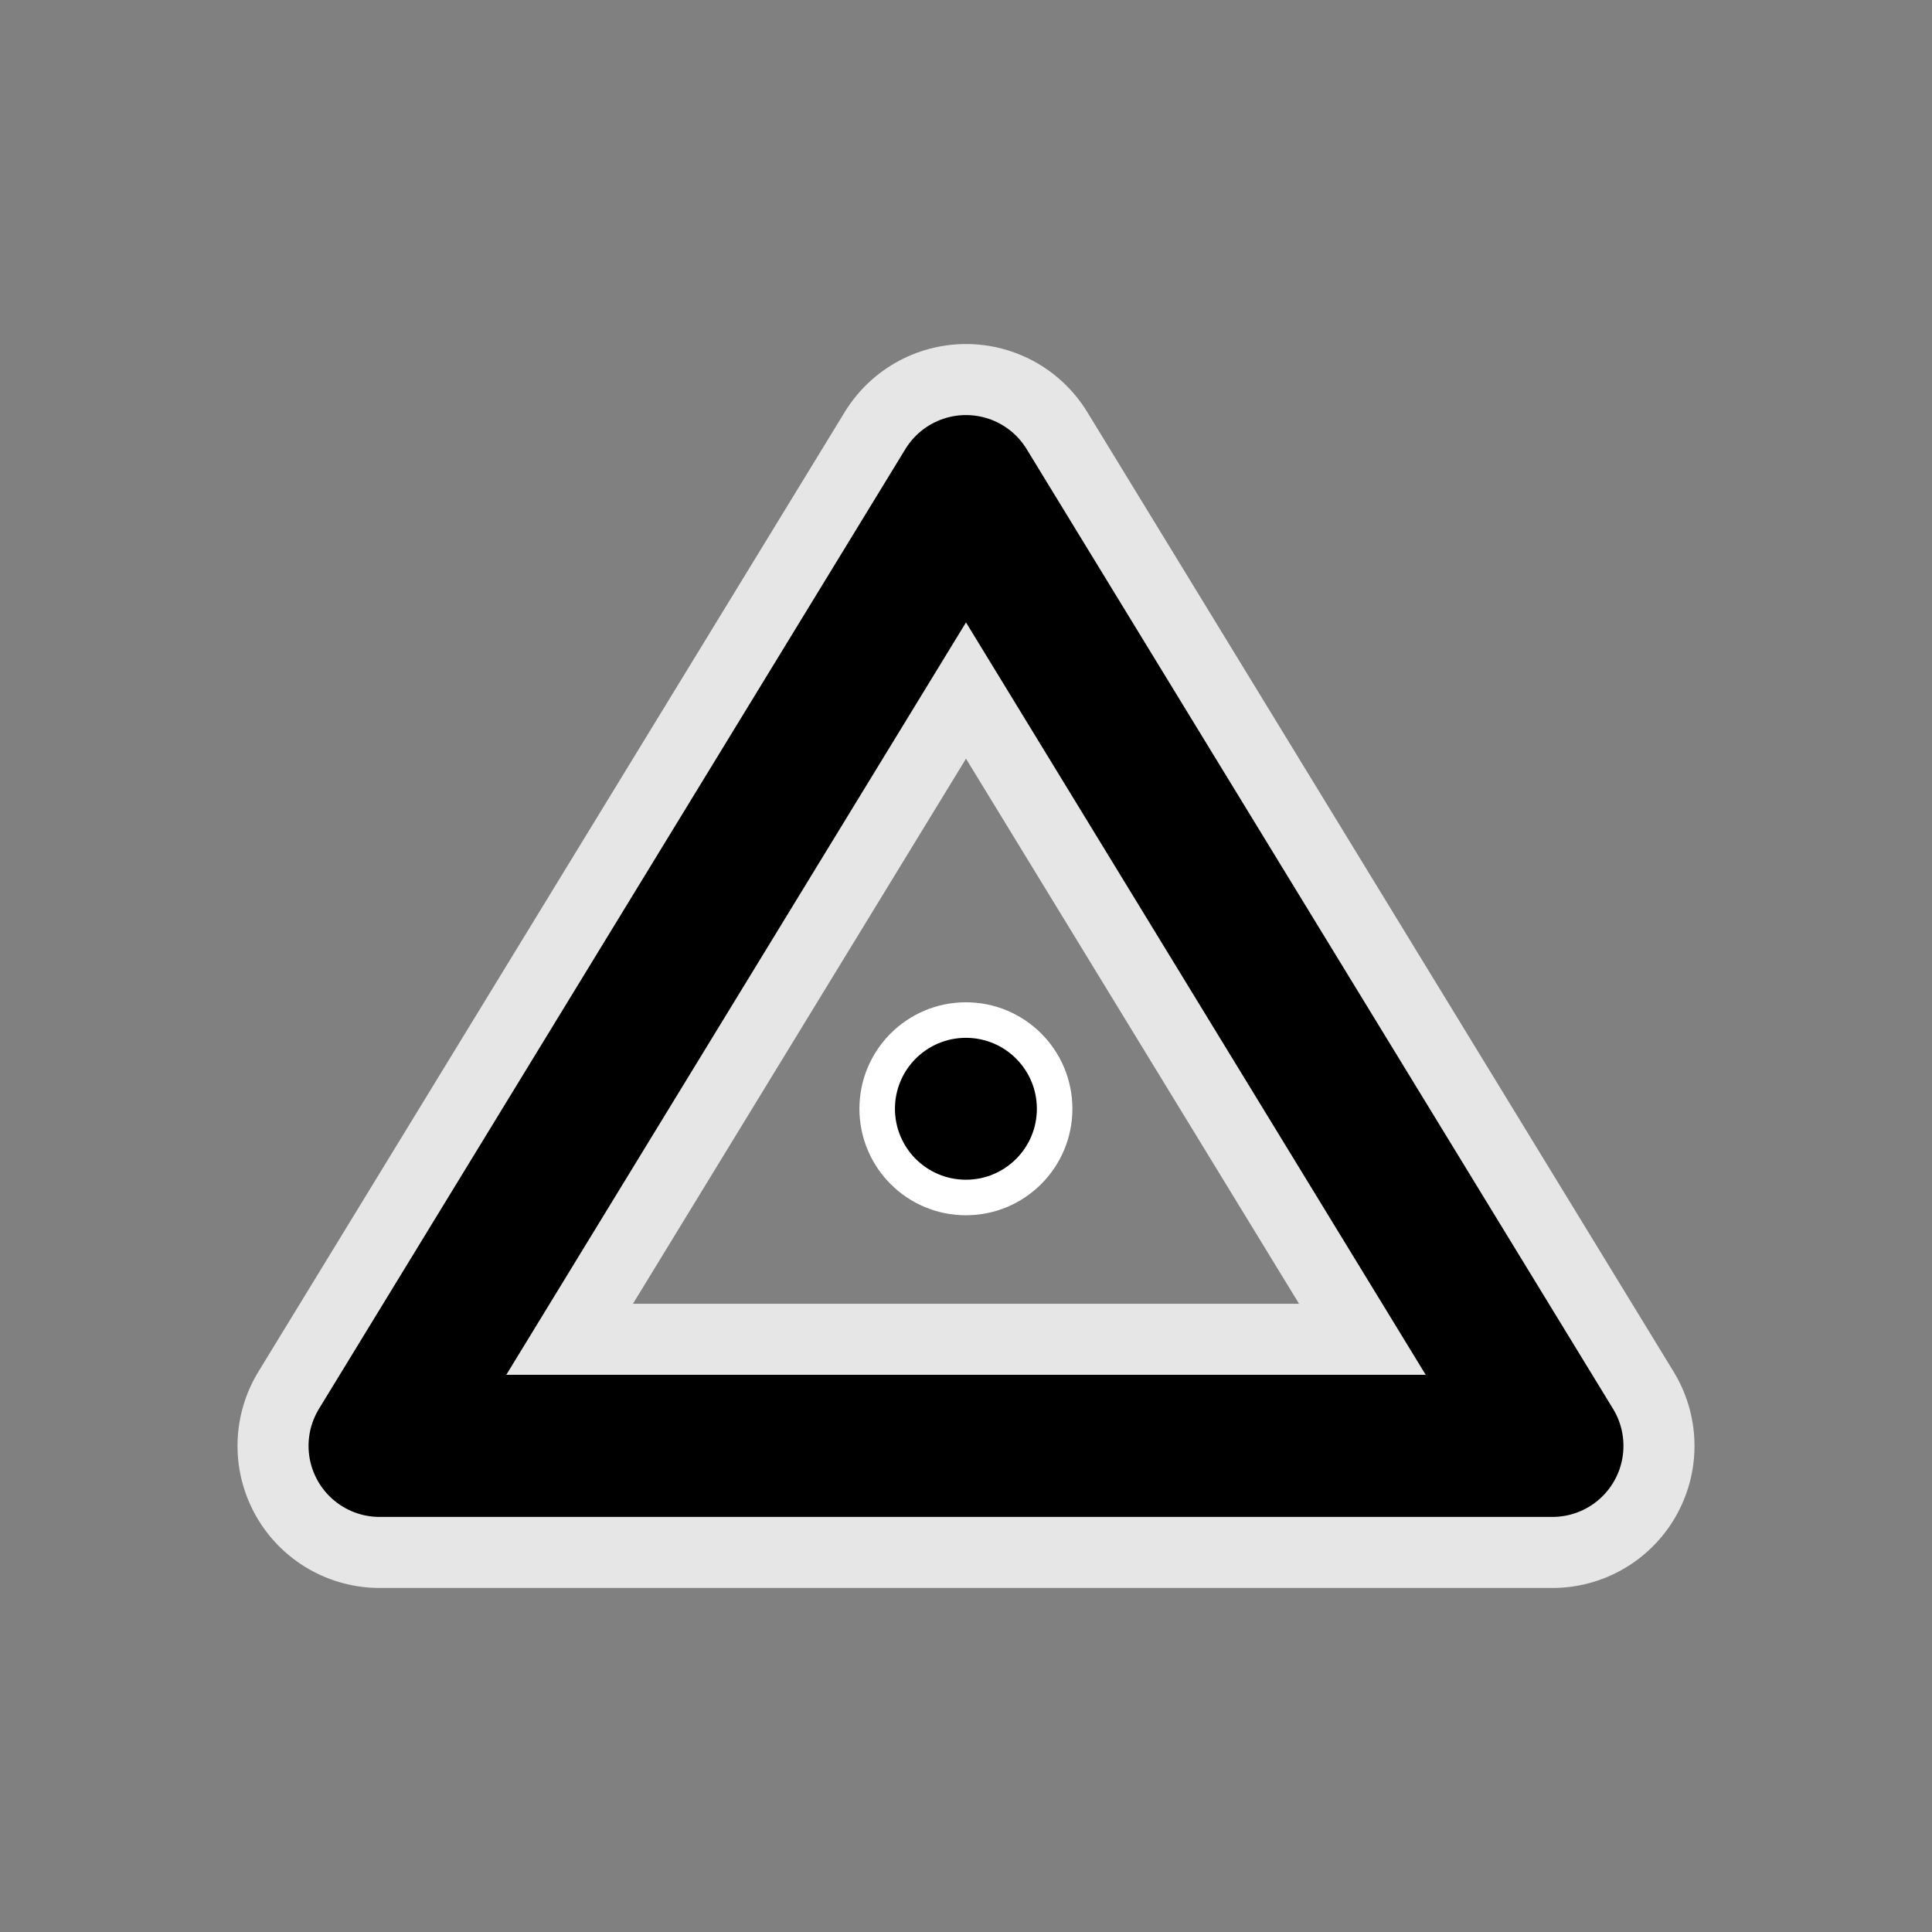 <?xml version="1.0" encoding="UTF-8" standalone="no"?>
<!DOCTYPE svg PUBLIC "-//W3C//DTD SVG 1.1//EN" "http://www.w3.org/Graphics/SVG/1.1/DTD/svg11.dtd">
<svg width="100%" height="100%" viewBox="0 0 435 435" version="1.1" xmlns="http://www.w3.org/2000/svg" xmlns:xlink="http://www.w3.org/1999/xlink" xml:space="preserve" xmlns:serif="http://www.serif.com/" style="fill-rule:evenodd;clip-rule:evenodd;stroke-linecap:round;stroke-linejoin:round;stroke-miterlimit:1.5;">
    <rect x="0" y="0" width="435" height="435" fill="#808080" stroke="none"/>
    <g transform="matrix(1.278,0,0,1.278,-76.462,-58.326)">
        <circle cx="230.001" cy="240.98" r="12.501" style="fill:none;stroke:white;stroke-width:12.52px;"/>
    </g>
    <path id="path4138" d="M217.5,109.454L85.47,325.544L349.53,325.544L217.5,109.454Z" style="fill:none;stroke:white;stroke-opacity:0.8;stroke-width:63.99px;stroke-linecap:butt;stroke-miterlimit:4;"/>
    <path id="path3" d="M217.5,109.454L85.47,325.544L349.53,325.544L217.5,109.454Z" style="fill:none;stroke:black;stroke-width:32px;stroke-linecap:butt;stroke-miterlimit:1.414;"/>
    <g transform="matrix(1.278,0,0,1.278,-76.462,-58.326)">
        <circle cx="230.001" cy="240.98" r="12.501"/>
    </g>
</svg>
